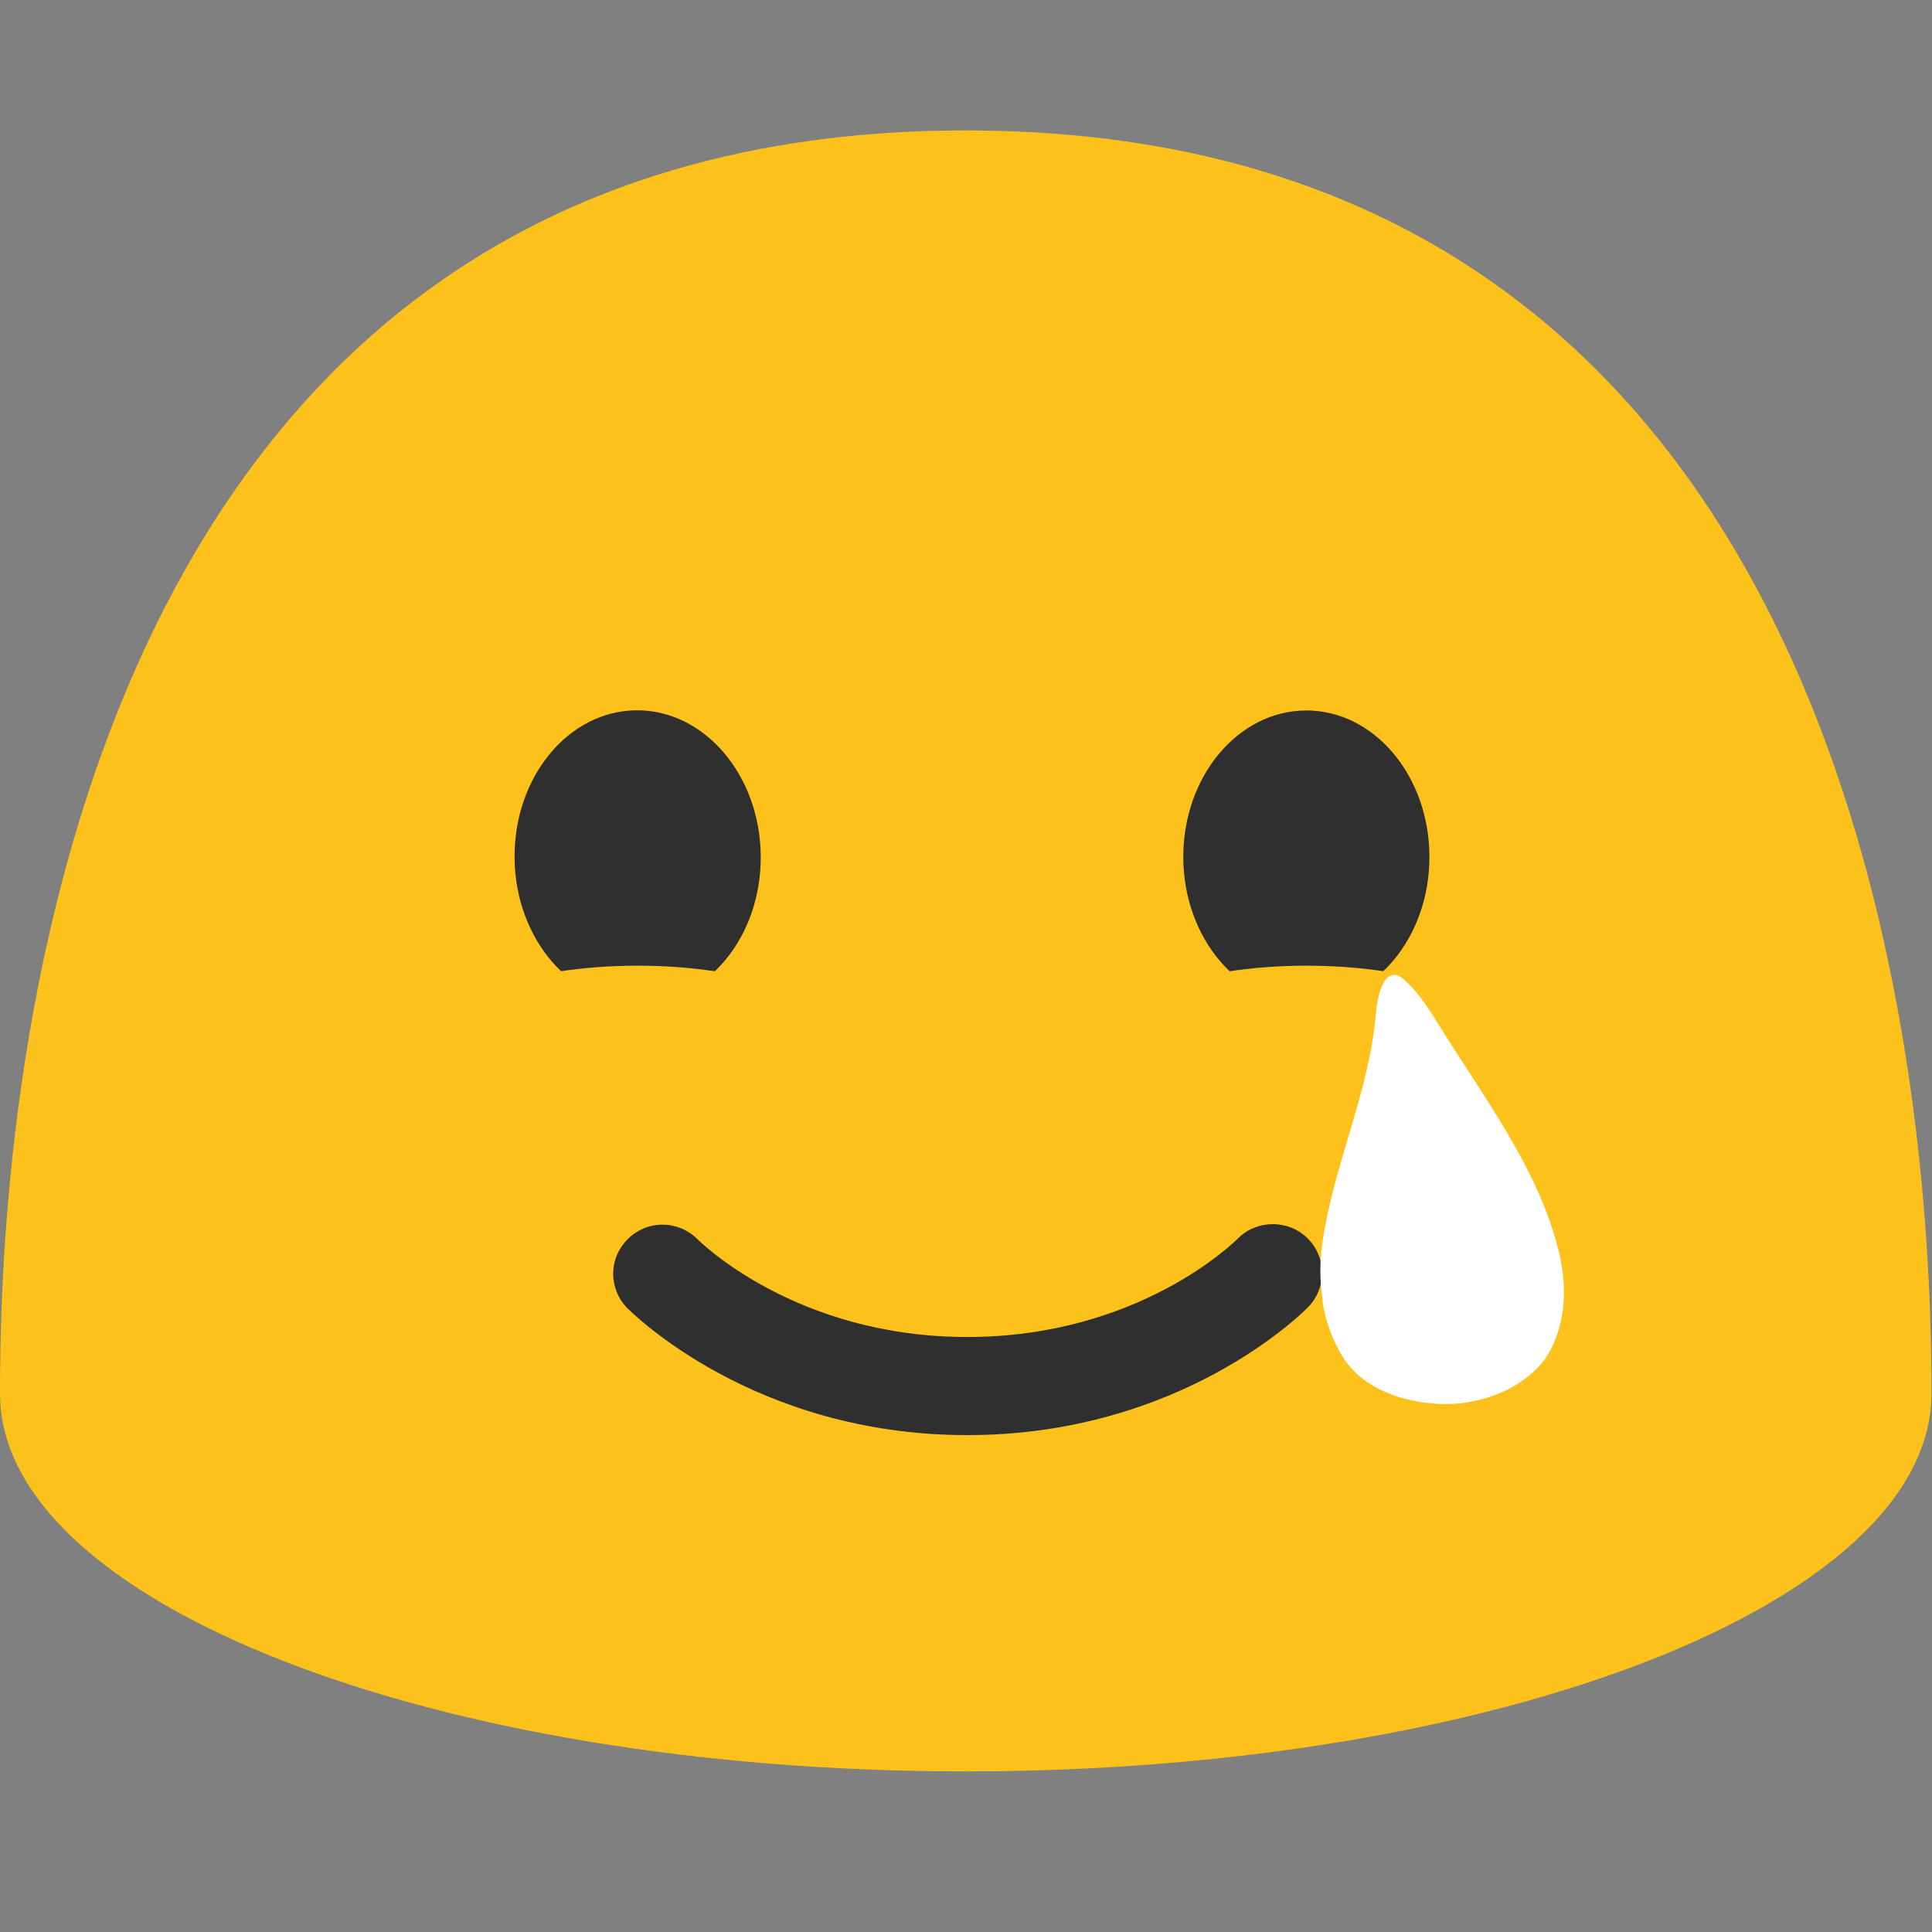 <?xml version="1.0" encoding="UTF-8" standalone="no"?><!DOCTYPE svg PUBLIC "-//W3C//DTD SVG 1.1//EN" "http://www.w3.org/Graphics/SVG/1.1/DTD/svg11.dtd">
<svg width="128px" height="128px" version="1.1" xmlns="http://www.w3.org/2000/svg"
    xml:space="preserve" style="fill-rule:evenodd;clip-rule:evenodd;stroke-linejoin:round;stroke-miterlimit:2;"><rect width="100%" height="100%" fill="#808080" stroke="none"/><g transform="matrix(1.003,0,0,1,0,0)"><path d="M63.79,8.64C1.48,8.64 0,78.5 0,92.33C0,106.16 28.56,117.36 63.79,117.36C99.03,117.36 127.58,106.15 127.58,92.33C127.58,78.5 126.11,8.64 63.79,8.64Z" style="fill:#fcc21b;fill-rule:nonzero;"/></g><g><g transform="matrix(1.003,0,0,1,0,0)"><path d="M42.21,66.47C37.72,66.51 34.04,62.2 33.99,56.85C33.94,51.48 37.54,47.1 42.03,47.06C46.51,47.02 50.2,51.33 50.25,56.7C50.3,62.06 46.7,66.43 42.21,66.47ZM86.32,66.47C90.8,66.46 94.43,62.11 94.42,56.76C94.41,51.39 90.76,47.06 86.28,47.07C81.79,47.08 78.15,51.43 78.16,56.8C78.18,62.15 81.83,66.48 86.32,66.47Z" style="fill:#2f2f2f;fill-rule:nonzero;"/></g><g transform="matrix(1.003,0,0,1,0,0)"><path d="M63.89,95.08C49.76,95.08 41.71,86.94 41.37,86.6C40.814,85.999 40.505,85.21 40.505,84.391C40.505,82.606 41.974,81.137 43.759,81.137C44.612,81.137 45.432,81.472 46.04,82.07C46.29,82.32 52.62,88.58 63.89,88.58C75.16,88.58 81.49,82.33 81.76,82.06C83.011,80.798 85.077,80.78 86.35,82.02C86.976,82.629 87.329,83.467 87.329,84.34C87.329,85.184 86.999,85.996 86.41,86.6C86.07,86.94 78.02,95.08 63.89,95.08Z" style="fill:#2f2f2f;fill-rule:nonzero;"/></g></g><g transform="matrix(1.137,0,0,0.833,38.673,11.5)"><ellipse cx="42.12" cy="69" rx="11.88" ry="6" style="fill:#fcc21b;"/></g><g transform="matrix(1.137,0,0,0.833,-5.642,11.5)"><ellipse cx="42.12" cy="69" rx="11.88" ry="6" style="fill:#fcc21b;"/></g><g transform="matrix(0.244,-0.027,0.028,0.243,77.315,64.895)"><path d="M61.02,5.55C61.32,5.55 61.49,5.59 61.54,5.6C62.07,5.75 62.64,6.13 63.21,6.72C66.84,10.48 69.28,15.65 71.64,20.64C80.88,40.25 93.51,61.74 96.45,83.52C96.47,83.71 96.51,83.89 96.56,84.06C99.19,103.43 90.34,112.85 88.52,114.55C81.18,121.42 69.76,123.92 60.03,122.39C50.58,120.91 40.4,116.4 35.82,107.52C33.4,102.83 31.85,96.46 31.77,91.17C31.83,90.89 31.86,90.6 31.85,90.31C31.68,85.63 32.18,80.92 33.34,76.3C38.47,55.84 50.11,37.65 54.62,16.97L54.68,16.67C55.34,13.64 55.97,10.77 57.33,8.37C57.93,7.31 58.54,6.54 59.2,6.02C59.47,5.84 60.21,5.55 61.02,5.55" style="fill:#fff;fill-rule:nonzero;"/></g></svg>